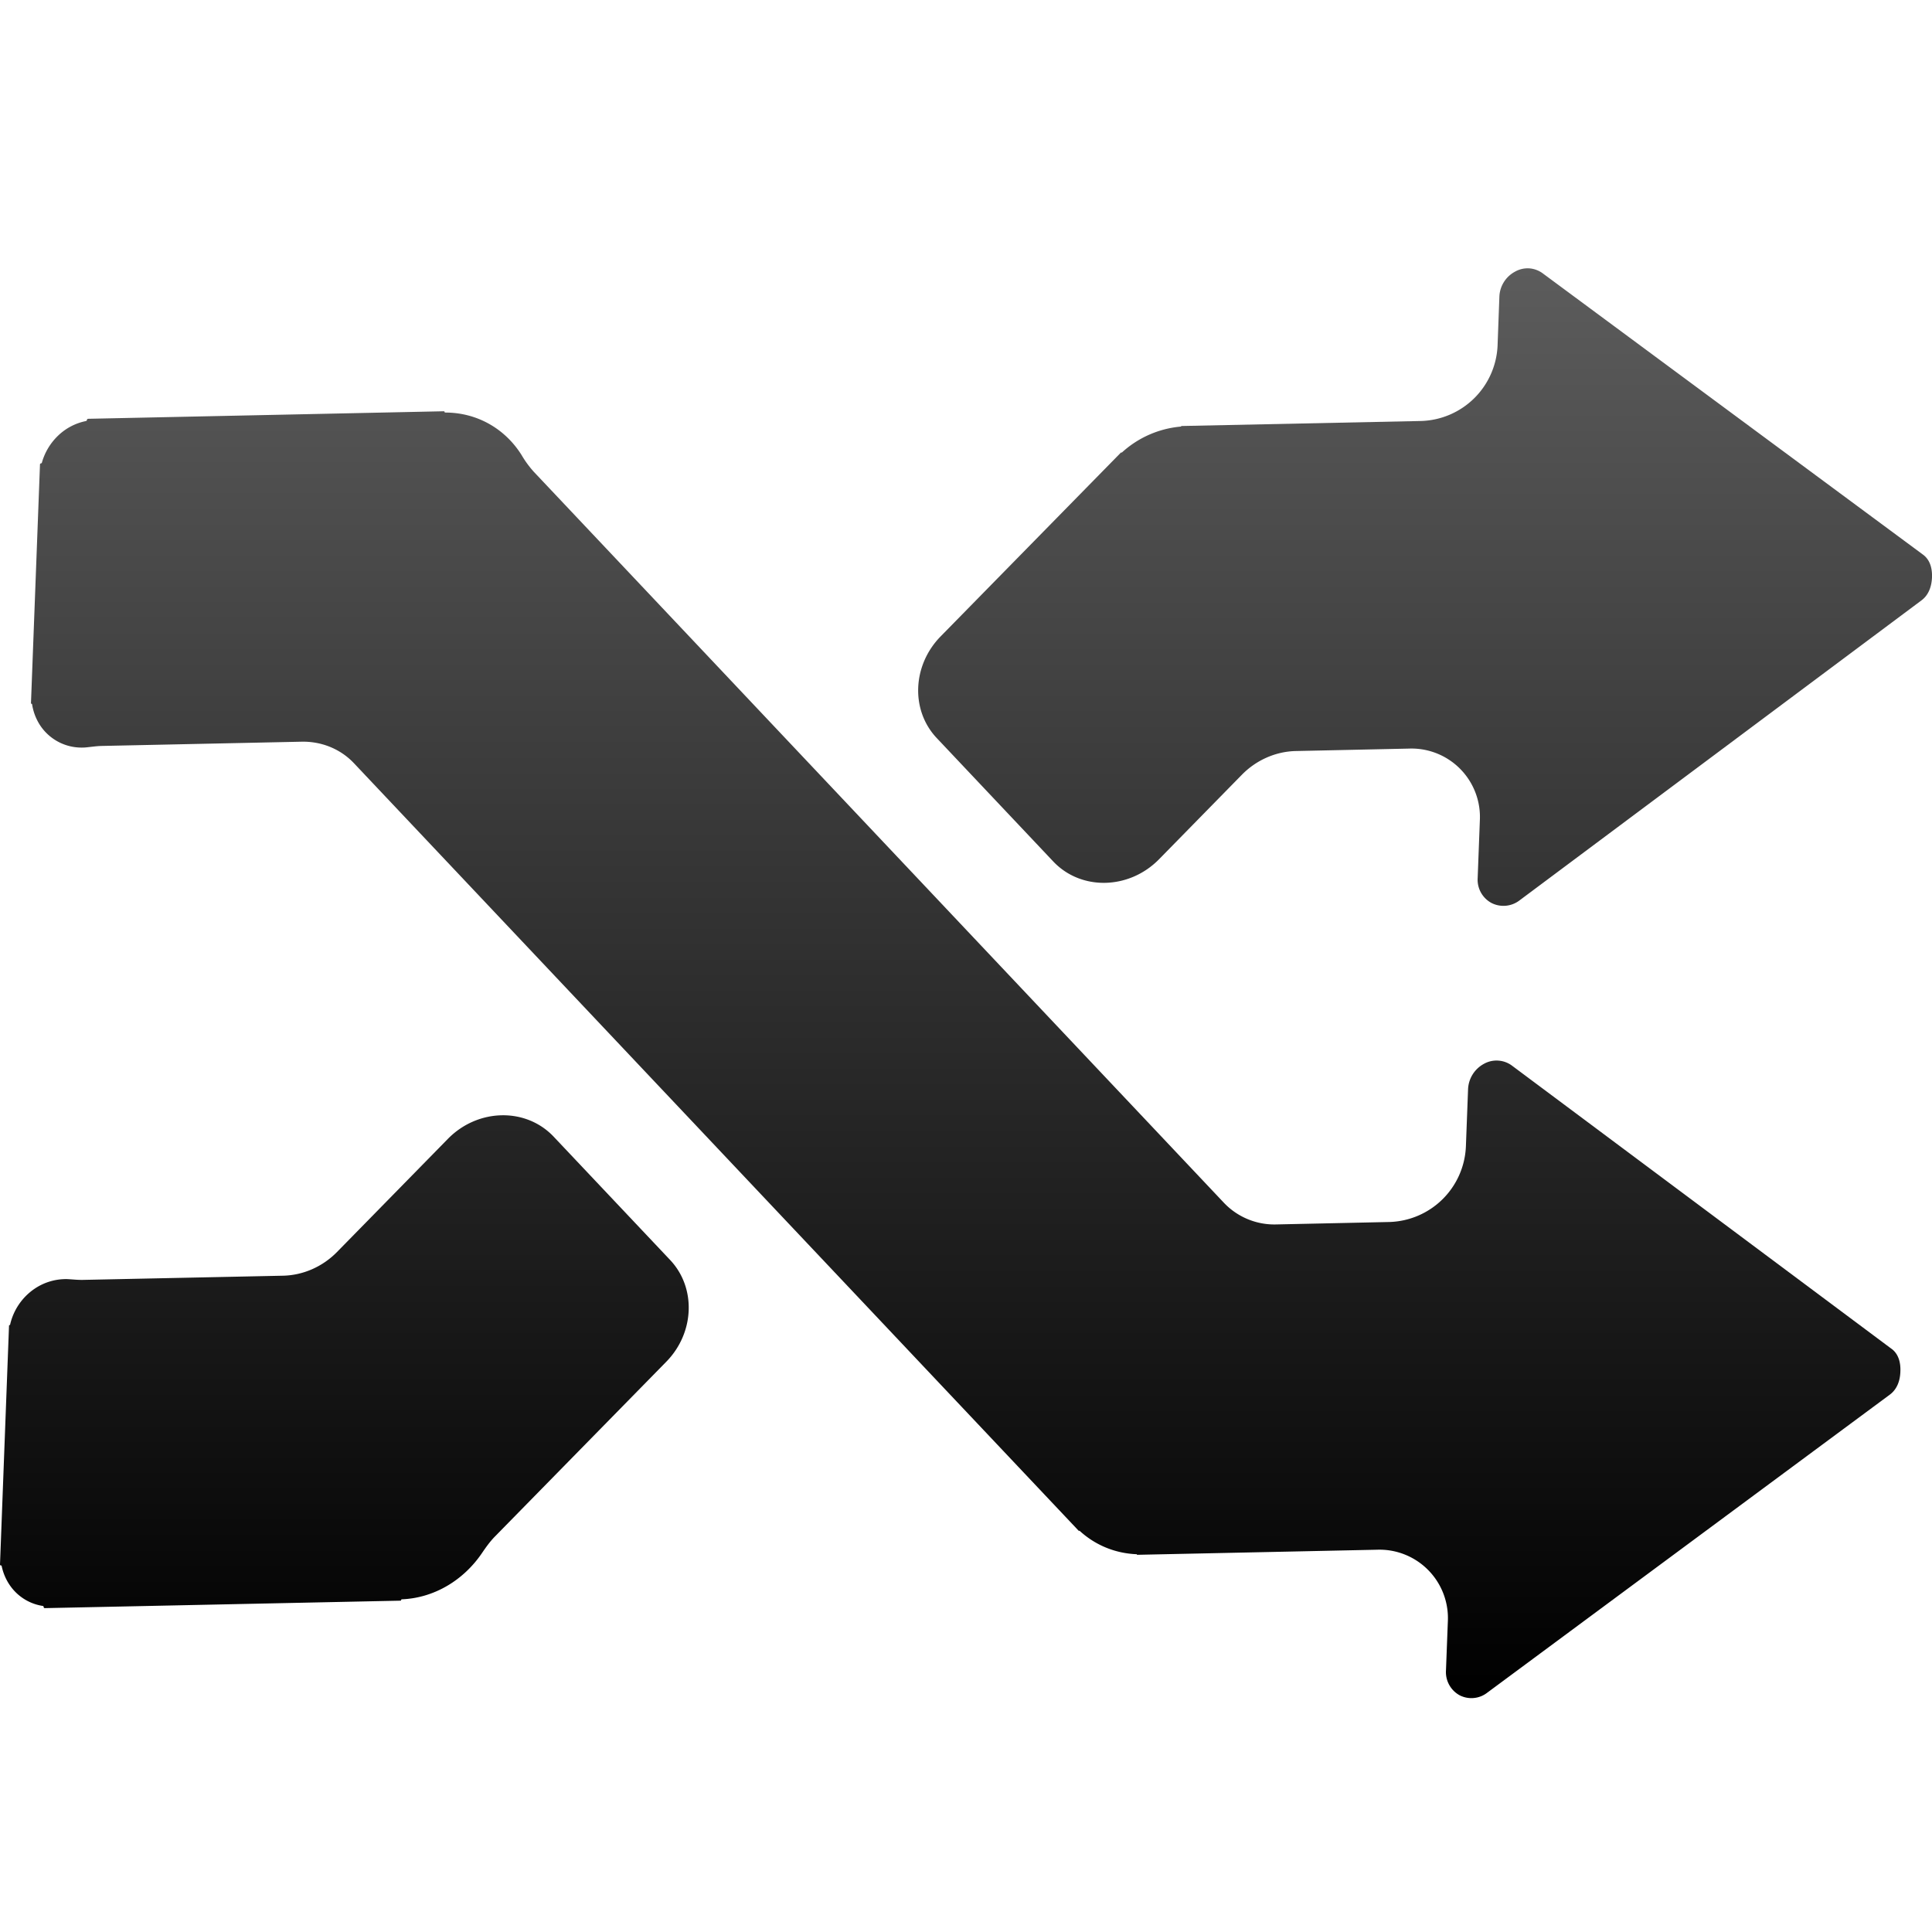 <svg xmlns="http://www.w3.org/2000/svg" width="30" height="30" fill="none"><g clip-path="url(#a)"><path fill="url(#b)" d="M5.232 19.442c-.224.228-.526.36-.836.367l-3.107.065c-.082.002-.163-.008-.245-.012a.87.87 0 0 0-.512.153.92.92 0 0 0-.375.554.01.01 0 0 1-.008.007.01.01 0 0 0-.009.009L0 24.295q.001.012.013.013.011 0 .013.01c.034.16.112.305.226.415a.76.76 0 0 0 .412.204.016.016 0 0 1 .014.017q.001.016.017.017l5.524-.116q.01-.001.01-.011.003-.01.011-.01c.507-.021.958-.3 1.24-.712.063-.093.129-.186.208-.266l2.657-2.71c.442-.45.468-1.15.06-1.582l-1.807-1.913c-.431-.457-1.178-.442-1.644.034z"/><path fill="url(#c)" d="m29.86 8.612-5.908-4.37a.4.4 0 0 0-.208-.075.4.4 0 0 0-.222.053.46.46 0 0 0-.24.393l-.028.759a1.225 1.225 0 0 1-1.184 1.165l-3.725.078-.005.005-.005.004a1.56 1.56 0 0 0-.914.402q-.003.003-.007 0h-.007l-2.8 2.855c-.442.45-.469 1.149-.06 1.581l1.807 1.914c.431.457 1.178.441 1.644-.034l1.287-1.313c.224-.228.526-.36.836-.367l1.76-.038a1.063 1.063 0 0 1 1.098 1.117l-.034.896a.41.41 0 0 0 .214.384.41.41 0 0 0 .439-.042l6.238-4.656c.113-.084.158-.217.164-.358.005-.141-.031-.273-.14-.353"/><path fill="url(#d)" d="m29.371 20.944-5.896-4.399a.4.4 0 0 0-.21-.076.4.4 0 0 0-.226.052.47.47 0 0 0-.243.393l-.034.897a1.225 1.225 0 0 1-1.184 1.164l-1.76.038a1.08 1.08 0 0 1-.81-.333L8.288 7.325a1.6 1.6 0 0 1-.189-.259c-.25-.4-.681-.66-1.186-.66a.01.01 0 0 1-.01-.01.01.01 0 0 0-.01-.01l-5.525.117a.02.02 0 0 0-.018.017.02.02 0 0 1-.015.018.87.87 0 0 0-.428.222.93.93 0 0 0-.257.425.02.02 0 0 1-.014.011.015.015 0 0 0-.015.015l-.14 3.708q0 .008.008.009t.009.007q.026.165.11.304a.77.77 0 0 0 .52.357.8.8 0 0 0 .204.01c.082-.008.164-.021.247-.023l3.106-.066c.31-.006.603.114.81.333L16.75 23.77q.003.005.007 0h.007c.242.223.554.351.886.364q.003 0 .004.004 0 .005.005.005l3.725-.079a1.063 1.063 0 0 1 1.098 1.117l-.029.758a.41.41 0 0 0 .21.384.4.4 0 0 0 .218.044.4.4 0 0 0 .214-.084l6.25-4.627c.113-.084.16-.217.164-.359v-.001c.006-.14-.03-.273-.137-.352"/></g><defs><linearGradient id="b" x1="15" x2="15" y1="4.167" y2="26.369" gradientUnits="userSpaceOnUse"><stop stop-color="#5C5C5C"/><stop offset="1"/></linearGradient><linearGradient id="c" x1="15" x2="15" y1="4.167" y2="26.369" gradientUnits="userSpaceOnUse"><stop stop-color="#5C5C5C"/><stop offset="1"/></linearGradient><linearGradient id="d" x1="15" x2="15" y1="4.167" y2="26.369" gradientUnits="userSpaceOnUse"><stop stop-color="#5C5C5C"/><stop offset="1"/></linearGradient><clipPath id="a"><path fill="#fff" d="M0 0h30v30H0z"/></clipPath></defs></svg>